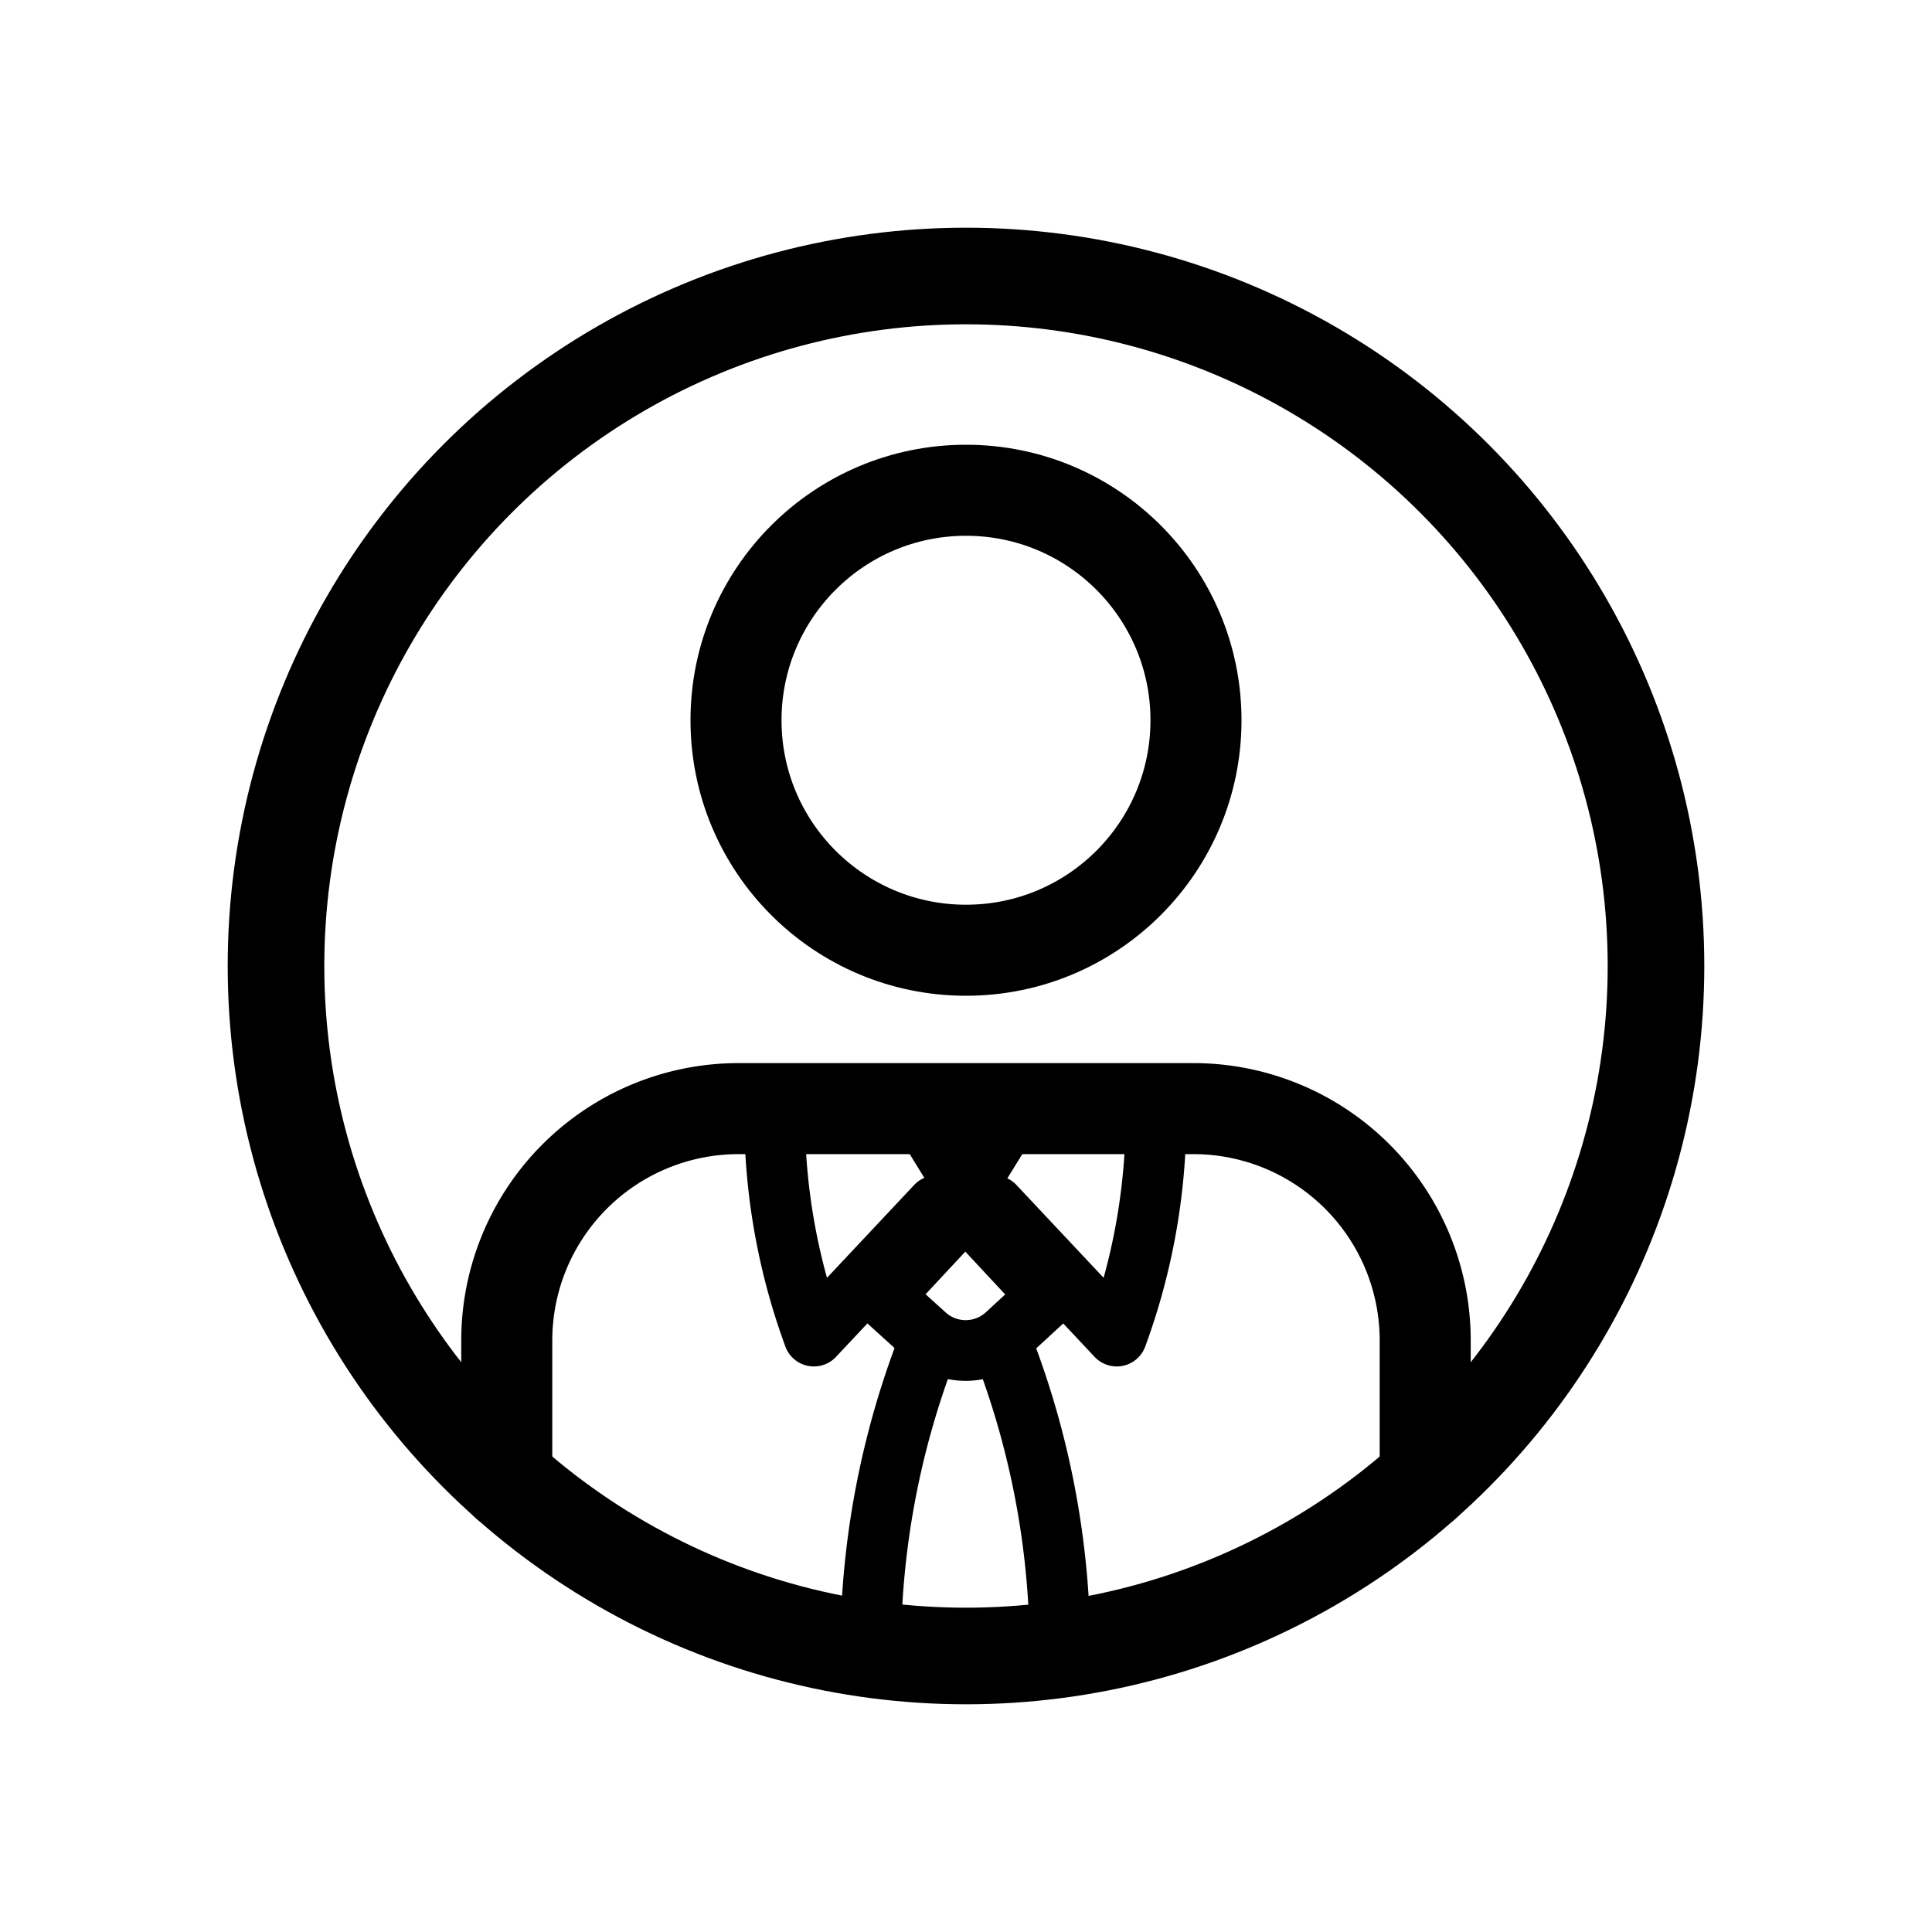 <svg viewBox="0 0 50 50" xmlns="http://www.w3.org/2000/svg"><g fill="none" stroke="#000"><circle cx="25" cy="25" r="17.857" stroke-miterlimit="10" stroke-width="2.5"/><g stroke-linecap="round"><path d="m13.115 38.424v-3.733a6 6 0 0 1 6-6h11.769a6 6 0 0 1 6 6v3.733" stroke-miterlimit="10" stroke-width="2.356"/><circle cx="25" cy="18.64" r="5.952" stroke-miterlimit="10" stroke-width="2.356"/><path d="m23.945 34.547-1.108-1.005 2.145-2.302 2.145 2.302-1.08.996a1.557 1.557 0 0 1 -2.102.009z" stroke-linejoin="round" stroke-width="1.571"/><path d="m24.042 34.754a21.917 21.917 0 0 0 -1.486 6.967" stroke-linejoin="round" stroke-width="1.571"/><path d="m25.923 34.754a21.917 21.917 0 0 1 1.486 6.967" stroke-linejoin="round" stroke-width="1.571"/><path d="m20.053 29.337a16.537 16.537 0 0 0 1.01 5.241l3.169-3.374" stroke-linejoin="round" stroke-width="1.571"/><path d="m29.911 29.337a16.537 16.537 0 0 1 -1.01 5.241l-3.169-3.374" stroke-linejoin="round" stroke-width="1.571"/><path d="m25 31.148-1.206-1.955 1.206.822 1.206-.822z" stroke-linejoin="round" stroke-width="1.136"/></g></g></svg>